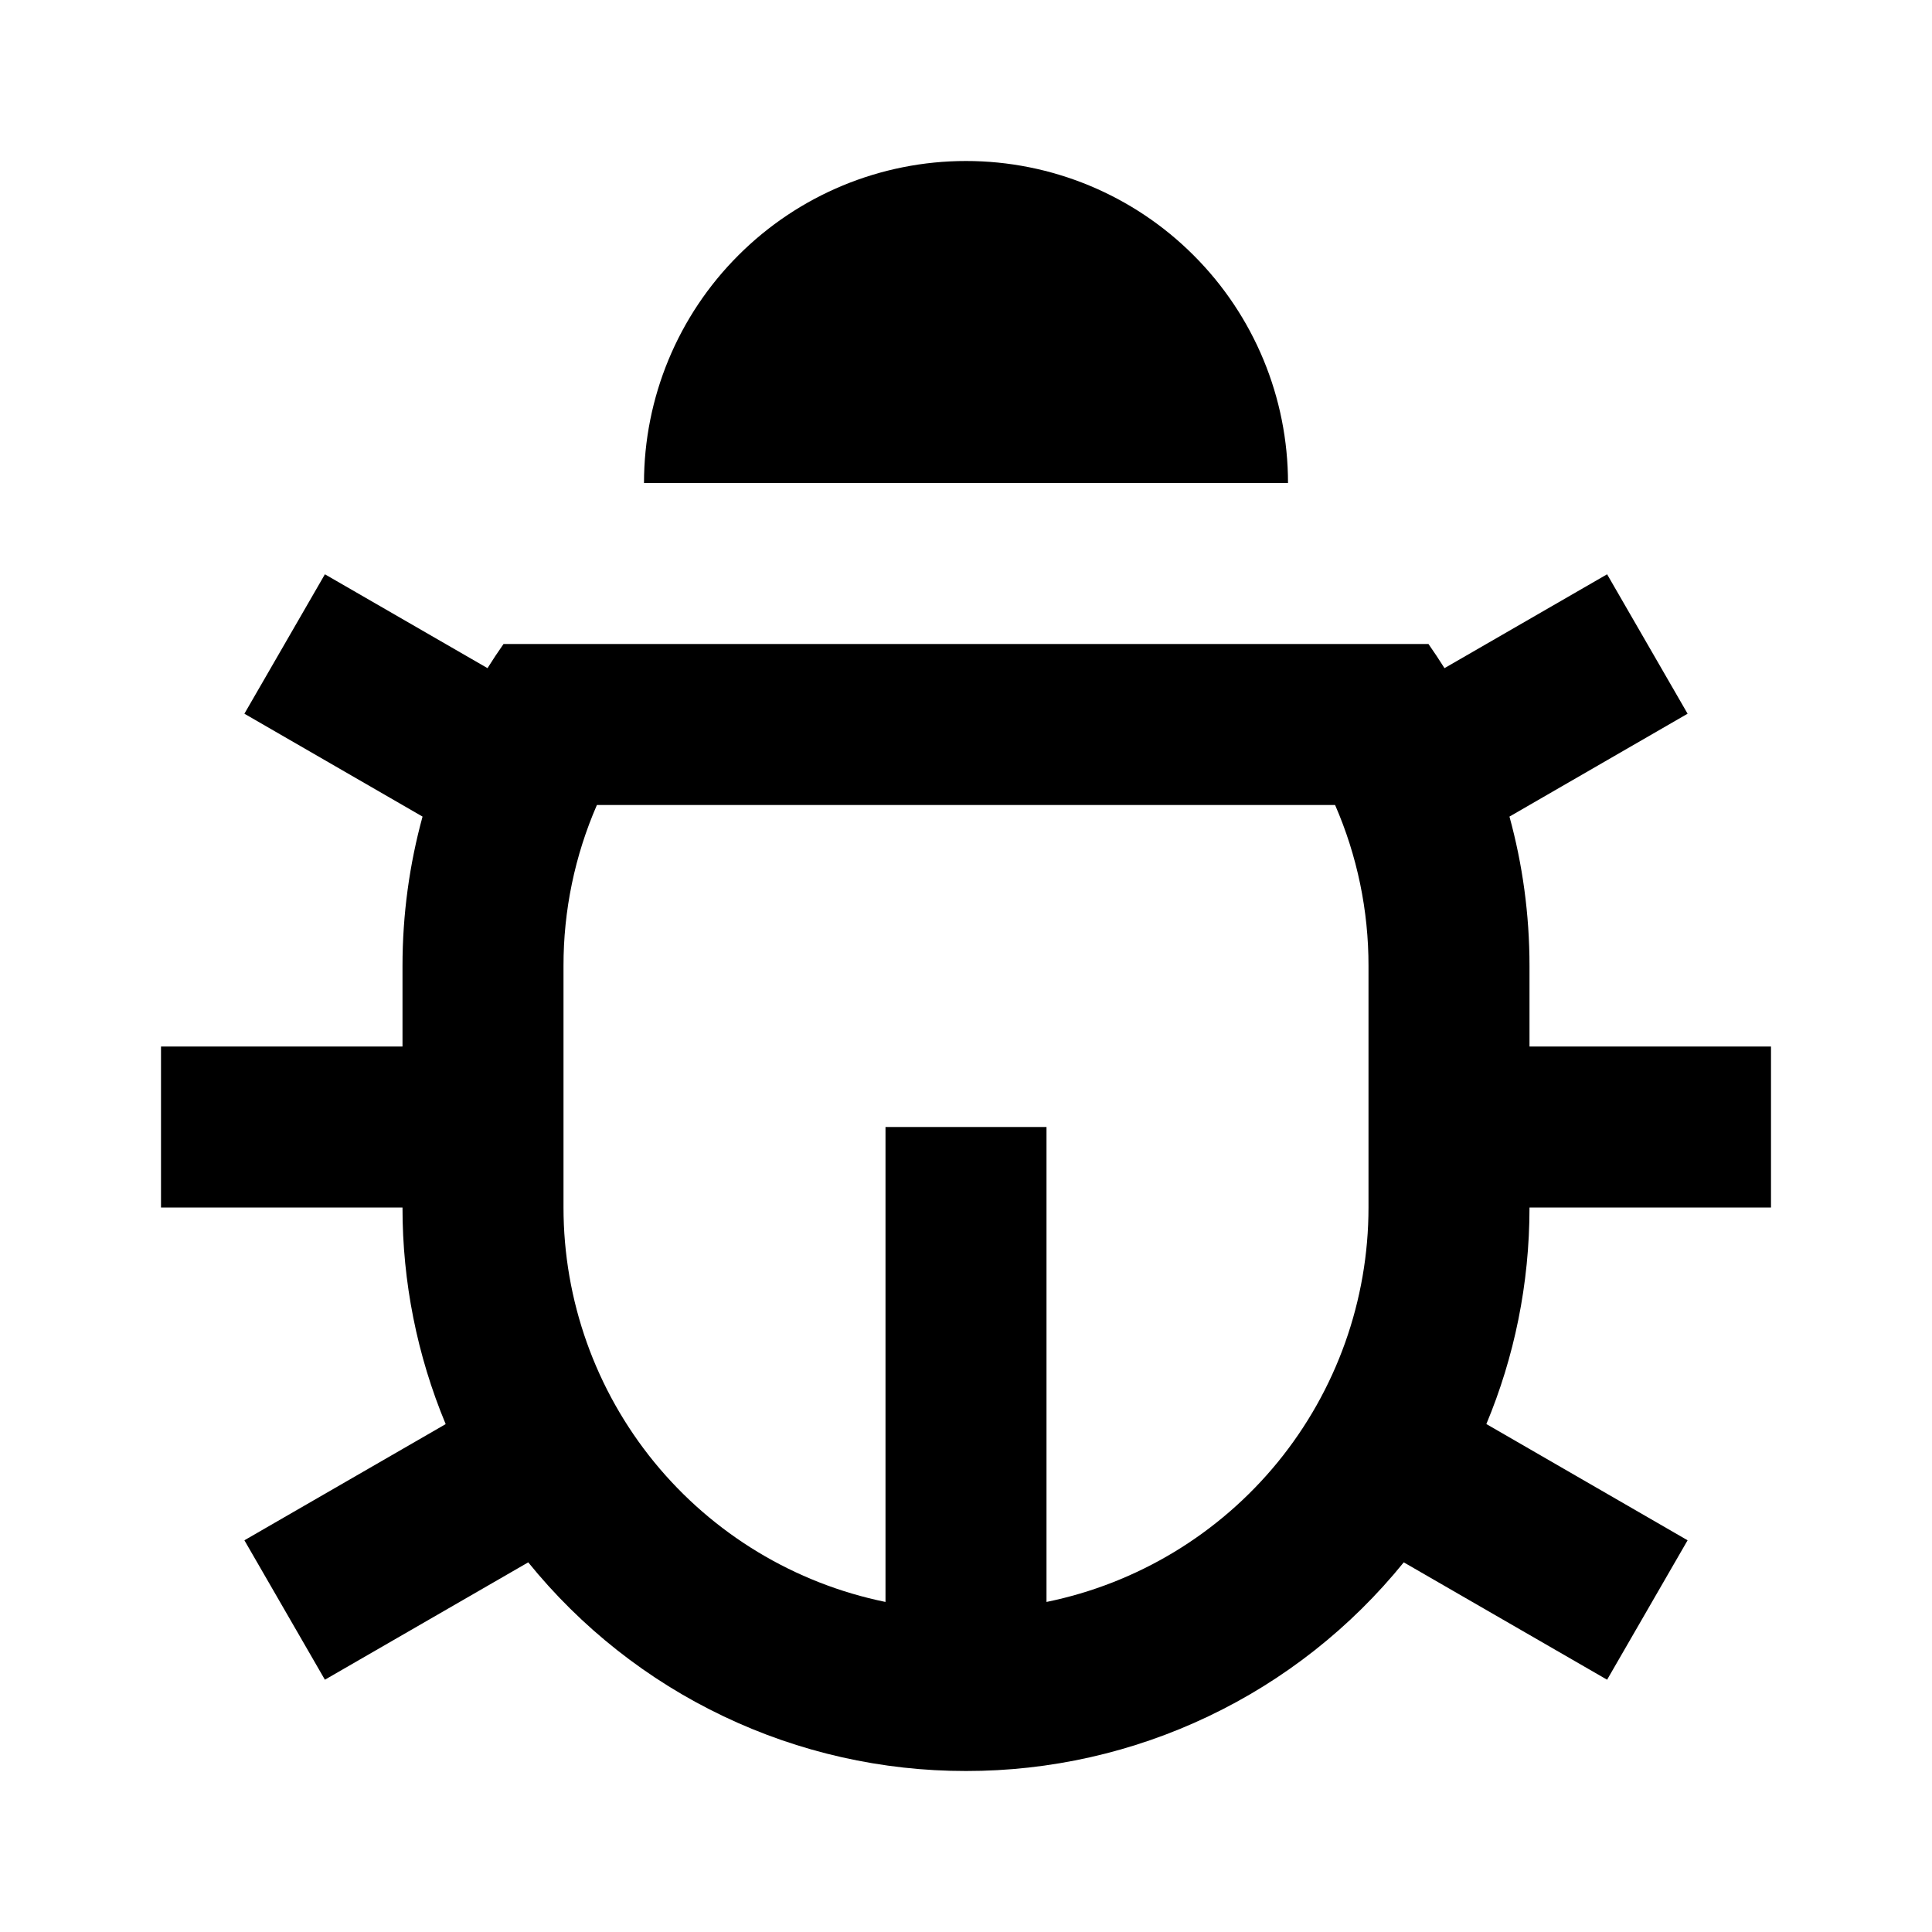 <svg width="24" height="24" viewBox="0 0 24 24" fill="none" xmlns="http://www.w3.org/2000/svg">
<path d="M13 19.9C14.129 19.669 15.144 19.055 15.873 18.163C16.602 17.27 17 16.153 17 15V12C17.001 11.312 16.86 10.631 16.585 10H7.415C7.14 10.631 6.999 11.312 7 12V15C7 16.153 7.398 17.27 8.127 18.163C8.856 19.055 9.871 19.669 11 19.9V14H13V19.9ZM5.536 17.69C5.181 16.838 4.999 15.923 5 15H2V13H5V12C5 11.357 5.087 10.735 5.249 10.144L3.036 8.866L4.036 7.134L6.056 8.3C6.12 8.198 6.186 8.098 6.255 8H17.745C17.814 8.098 17.88 8.199 17.944 8.3L19.964 7.134L20.964 8.866L18.751 10.144C18.913 10.734 19 11.357 19 12V13H22V15H19C19 15.953 18.81 16.862 18.464 17.69L20.964 19.134L19.964 20.866L17.438 19.408C16.782 20.218 15.954 20.872 15.013 21.32C14.072 21.769 13.042 22.001 12 22C10.958 22.001 9.928 21.769 8.987 21.32C8.046 20.872 7.218 20.218 6.562 19.408L4.036 20.866L3.036 19.134L5.536 17.691V17.69ZM8 6C8 4.939 8.421 3.922 9.172 3.172C9.922 2.421 10.939 2 12 2C13.061 2 14.078 2.421 14.828 3.172C15.579 3.922 16 4.939 16 6H8Z" fill="black"/>
</svg>
